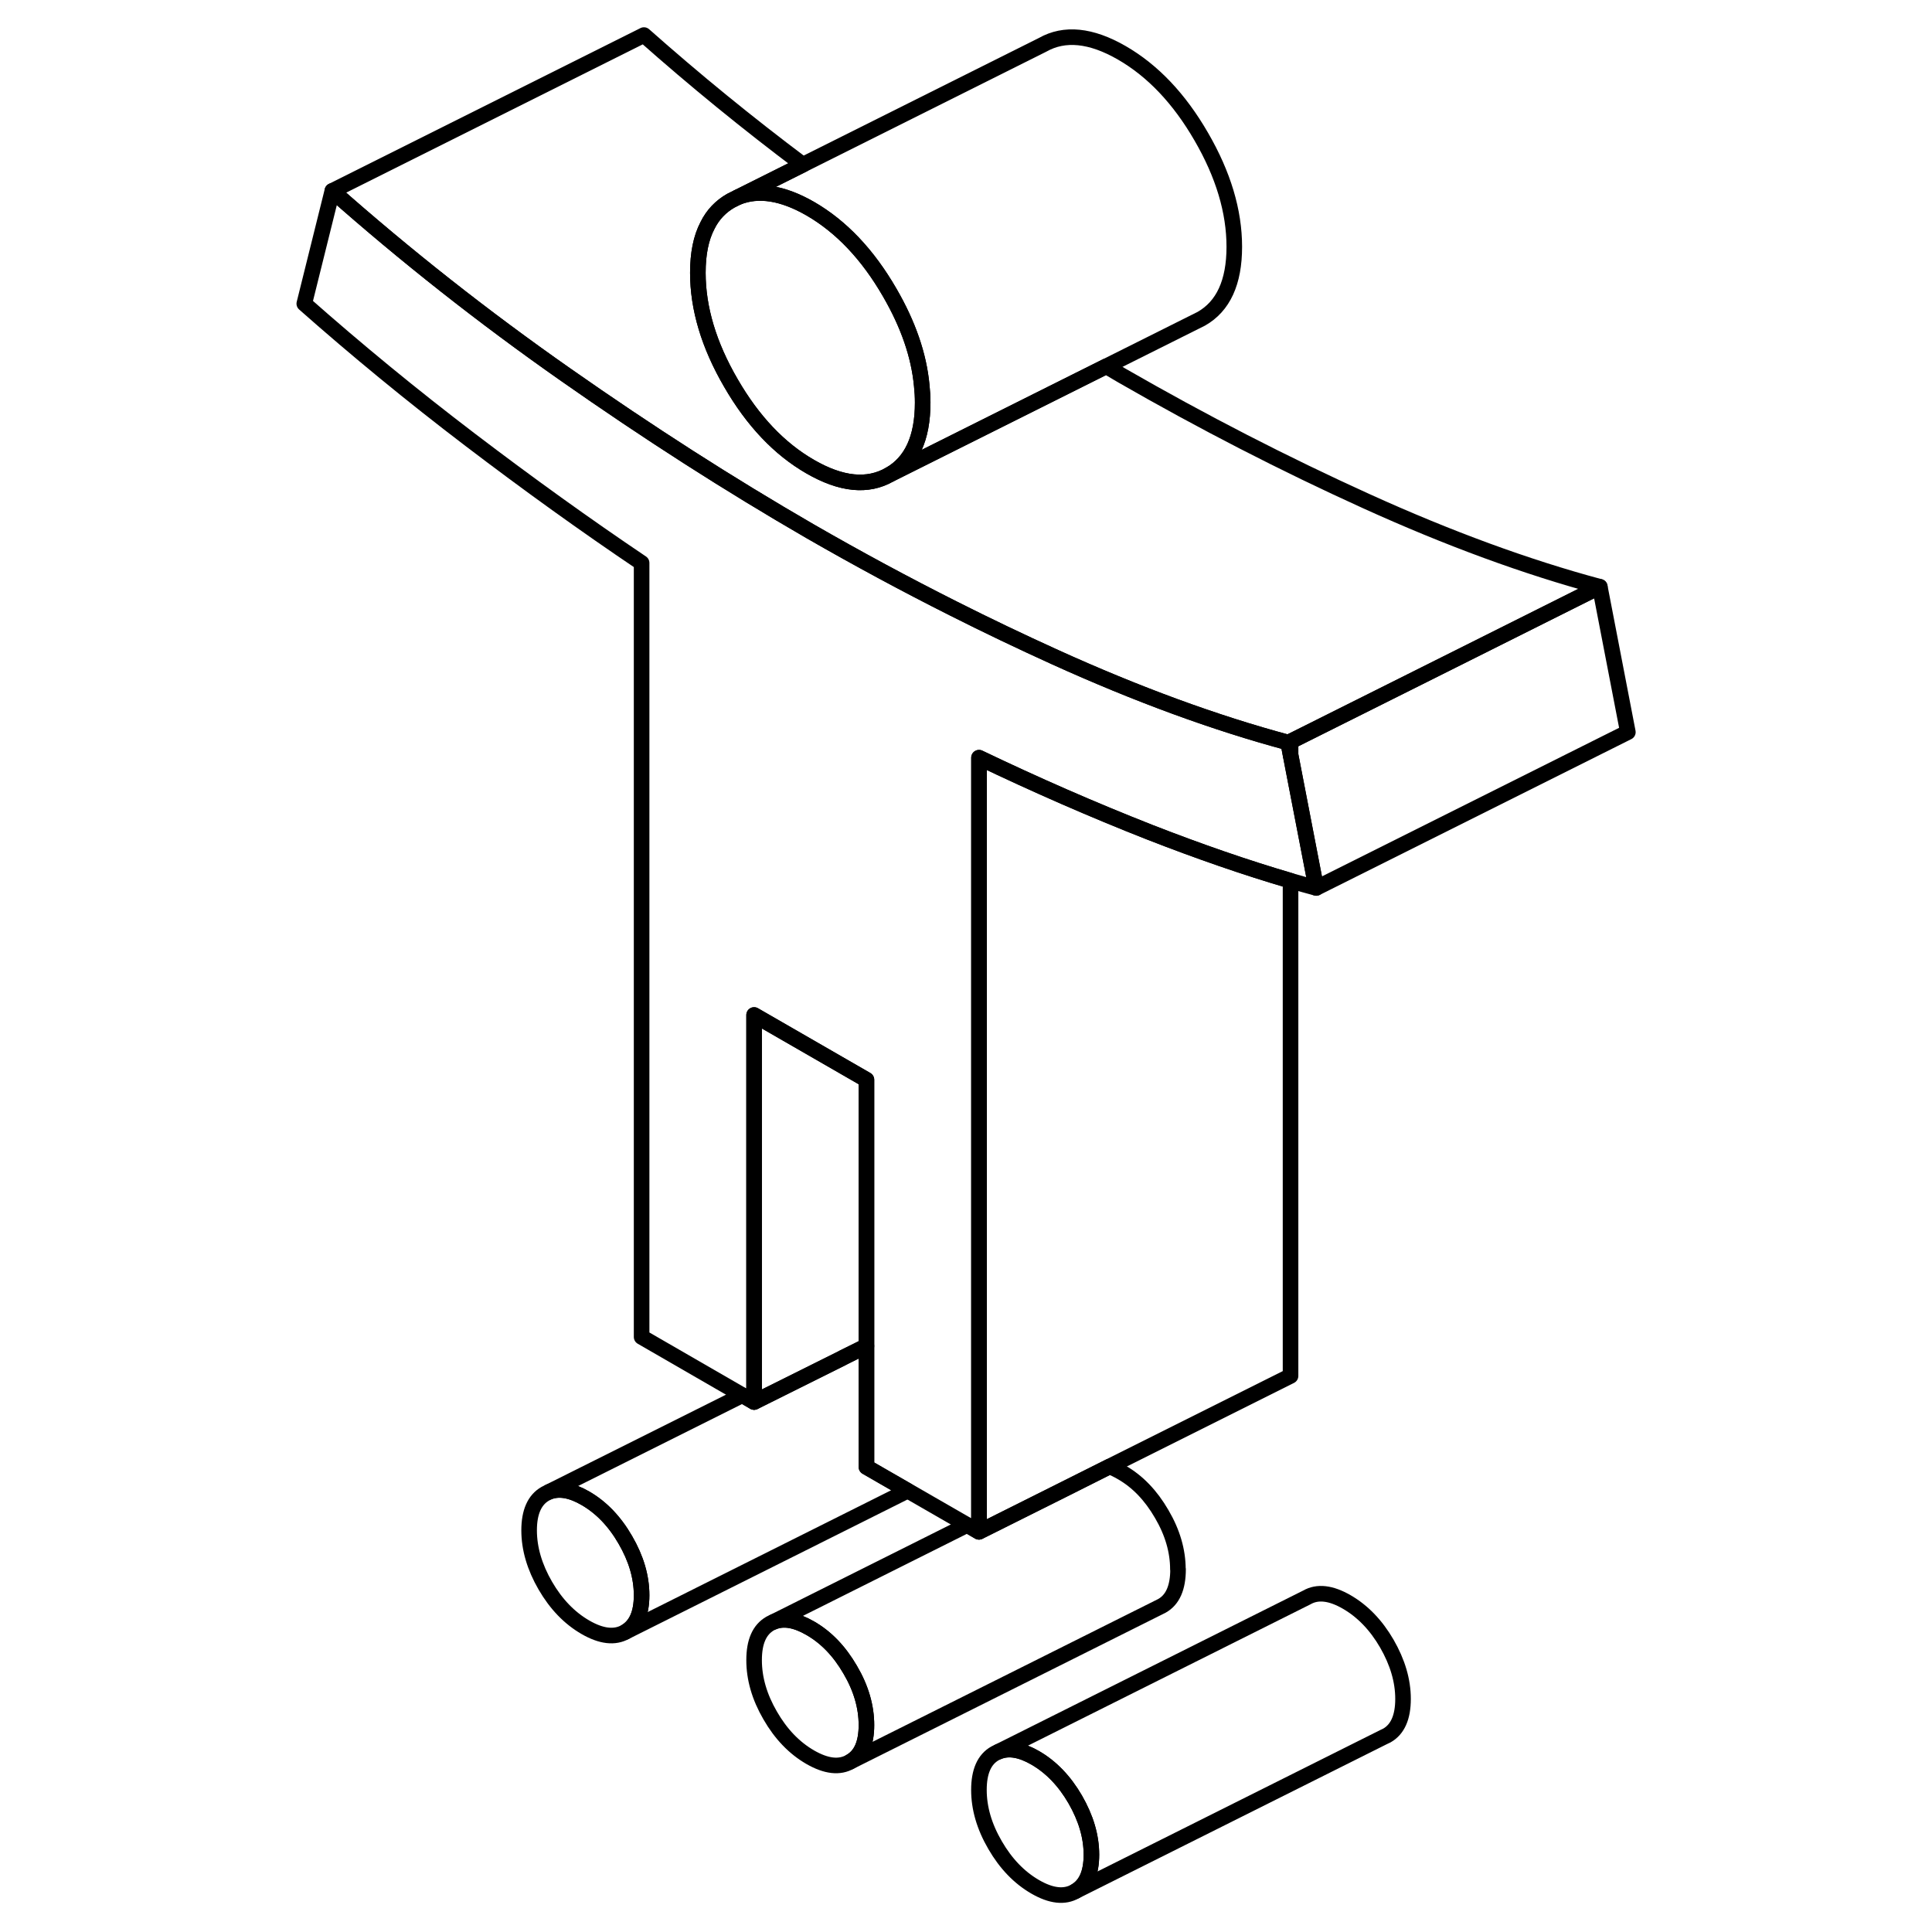 <svg width="24" height="24" viewBox="0 0 89 124" fill="none" xmlns="http://www.w3.org/2000/svg" stroke-width="1px" stroke-linecap="round" stroke-linejoin="round">
    <path d="M52.55 119.04C52.55 120.22 52.2 121 51.51 121.39C50.82 121.79 49.96 121.69 48.94 121.1C47.92 120.51 47.06 119.62 46.37 118.43C45.67 117.23 45.33 116.05 45.33 114.88C45.33 113.71 45.67 112.92 46.37 112.53L46.58 112.43C47.23 112.16 48.02 112.29 48.94 112.82C49.96 113.41 50.82 114.3 51.51 115.49C52.2 116.69 52.55 117.87 52.55 119.04Z" stroke="currentColor" stroke-linejoin="round"/>
    <path d="M38.11 110.72C38.11 111.89 37.77 112.68 37.07 113.07C36.38 113.47 35.53 113.37 34.5 112.78C33.48 112.19 32.62 111.3 31.93 110.1C31.24 108.91 30.9 107.73 30.9 106.55C30.9 105.37 31.24 104.6 31.93 104.2L32.14 104.1C32.79 103.83 33.58 103.97 34.5 104.5C35.53 105.09 36.38 105.98 37.07 107.17C37.77 108.36 38.11 109.55 38.11 110.72Z" stroke="currentColor" stroke-linejoin="round"/>
    <path d="M23.68 102.39C23.68 103.56 23.33 104.34 22.64 104.74C21.95 105.13 21.09 105.03 20.07 104.44C19.05 103.85 18.19 102.96 17.5 101.77C16.81 100.58 16.46 99.39 16.46 98.22C16.46 97.05 16.81 96.26 17.5 95.87L17.74 95.75C18.39 95.5 19.17 95.64 20.07 96.16C21.09 96.75 21.95 97.64 22.64 98.84C23.33 100.03 23.68 101.21 23.68 102.39Z" stroke="currentColor" stroke-linejoin="round"/>
    <path d="M66.98 56.99C66.43 56.84 65.88 56.69 65.33 56.53C62.46 55.69 59.46 54.65 56.33 53.43C52.61 51.97 48.94 50.36 45.33 48.63V98.31L44.57 97.87L40.75 95.67L38.11 94.15V69.3L30.9 65.14V89.98L30.14 89.54L23.68 85.81V36.13C20.07 33.7 16.4 31.06 12.67 28.22C8.94 25.38 5.4 22.47 2.03 19.49L3.83 12.25C8.52 16.4 13.51 20.34 18.81 24.05C24.1 27.76 29.33 31.11 34.5 34.1C37.54 35.85 40.6 37.5 43.68 39.05C45.84 40.14 48.02 41.18 50.2 42.17C55.49 44.57 60.48 46.4 65.18 47.66L65.33 48.44L66.98 56.99Z" stroke="currentColor" stroke-linejoin="round"/>
    <path d="M65.18 47.66L65.33 48.44V47.59L65.18 47.66Z" stroke="currentColor" stroke-linejoin="round"/>
    <path d="M85.18 37.66L74.84 42.83L65.33 47.59L65.18 47.66C60.48 46.4 55.49 44.57 50.2 42.17C48.02 41.18 45.84 40.14 43.68 39.05C40.6 37.5 37.54 35.85 34.5 34.1C29.33 31.11 24.1 27.76 18.81 24.05C13.51 20.34 8.52 16.4 3.83 12.25L23.83 2.25C27.08 5.13 30.48 7.91 34.03 10.57L29.85 12.66L29.41 12.88C28.76 13.25 28.25 13.78 27.91 14.47C27.49 15.27 27.29 16.28 27.29 17.51C27.29 19.78 27.99 22.14 29.41 24.58C30.82 27.02 32.52 28.81 34.5 29.95C36.49 31.1 38.19 31.27 39.6 30.46L43.68 28.42L53.5 23.51C53.83 23.71 54.17 23.91 54.5 24.1C59.68 27.08 64.91 29.77 70.2 32.17C75.49 34.57 80.48 36.4 85.18 37.66Z" stroke="currentColor" stroke-linejoin="round"/>
    <path d="M41.72 25.84C41.72 28.12 41.01 29.66 39.6 30.46C38.19 31.27 36.49 31.1 34.5 29.95C32.52 28.81 30.82 27.02 29.41 24.58C27.99 22.14 27.29 19.78 27.29 17.51C27.29 16.28 27.49 15.27 27.91 14.47C28.25 13.78 28.76 13.25 29.41 12.88L29.85 12.66C31.17 12.13 32.72 12.37 34.5 13.39C36.49 14.54 38.19 16.33 39.6 18.77C40.79 20.82 41.48 22.81 41.66 24.75C41.7 25.12 41.72 25.48 41.72 25.84Z" stroke="currentColor" stroke-linejoin="round"/>
    <path d="M72.55 109.04C72.55 110.22 72.2 111 71.51 111.39L71.3 111.49L51.51 121.39C52.2 121 52.55 120.22 52.55 119.04C52.55 117.86 52.2 116.69 51.51 115.49C50.82 114.3 49.96 113.41 48.94 112.82C48.02 112.29 47.23 112.16 46.58 112.43L66.37 102.53C67.06 102.13 67.92 102.23 68.94 102.82C69.96 103.41 70.82 104.3 71.51 105.49C72.2 106.69 72.55 107.87 72.55 109.04Z" stroke="currentColor" stroke-linejoin="round"/>
    <path d="M65.33 56.53V88.31L53.71 94.12L51.03 95.46L45.34 98.31V48.63C48.95 50.36 52.62 51.97 56.34 53.43C59.47 54.65 62.47 55.69 65.34 56.53H65.33Z" stroke="currentColor" stroke-linejoin="round"/>
    <path d="M61.72 15.84C61.72 18.12 61.01 19.66 59.6 20.46L59.16 20.68L53.5 23.51L43.68 28.42L39.6 30.46C41.01 29.66 41.72 28.12 41.72 25.84C41.72 25.48 41.7 25.12 41.66 24.75C41.48 22.81 40.79 20.82 39.6 18.77C38.19 16.33 36.49 14.54 34.5 13.39C32.72 12.37 31.17 12.13 29.85 12.66L34.03 10.57L49.41 2.88C50.82 2.08 52.52 2.25 54.5 3.39C56.49 4.54 58.19 6.33 59.6 8.77C61.01 11.2 61.72 13.56 61.72 15.84Z" stroke="currentColor" stroke-linejoin="round"/>
    <path d="M86.98 46.99L66.98 56.99L65.33 48.45V47.59L74.84 42.84L85.18 37.66L86.98 46.99Z" stroke="currentColor" stroke-linejoin="round"/>
    <path d="M38.11 69.3V86.39L36.59 87.14V87.15L30.9 89.98V65.15L38.11 69.3Z" stroke="currentColor" stroke-linejoin="round"/>
    <path d="M23.68 102.39C23.68 101.21 23.33 100.03 22.64 98.84C21.95 97.64 21.09 96.75 20.07 96.16C19.17 95.64 18.39 95.5 17.74 95.75L30.14 89.55L30.9 89.99L36.59 87.15L38.11 86.39V94.16L40.75 95.68L22.64 104.74C23.33 104.34 23.68 103.56 23.68 102.39Z" stroke="currentColor" stroke-linejoin="round"/>
    <path d="M58.11 100.72C58.11 101.89 57.77 102.68 57.07 103.07L37.07 113.07C37.77 112.68 38.11 111.89 38.11 110.72C38.11 109.55 37.77 108.36 37.07 107.17C36.38 105.98 35.53 105.09 34.5 104.5C33.58 103.97 32.79 103.83 32.14 104.1L44.57 97.88L45.33 98.32L51.02 95.48L53.7 94.13C53.96 94.21 54.21 94.34 54.49 94.5C55.52 95.09 56.37 95.98 57.06 97.17C57.76 98.36 58.1 99.55 58.1 100.72H58.11Z" stroke="currentColor" stroke-linejoin="round"/>
</svg>